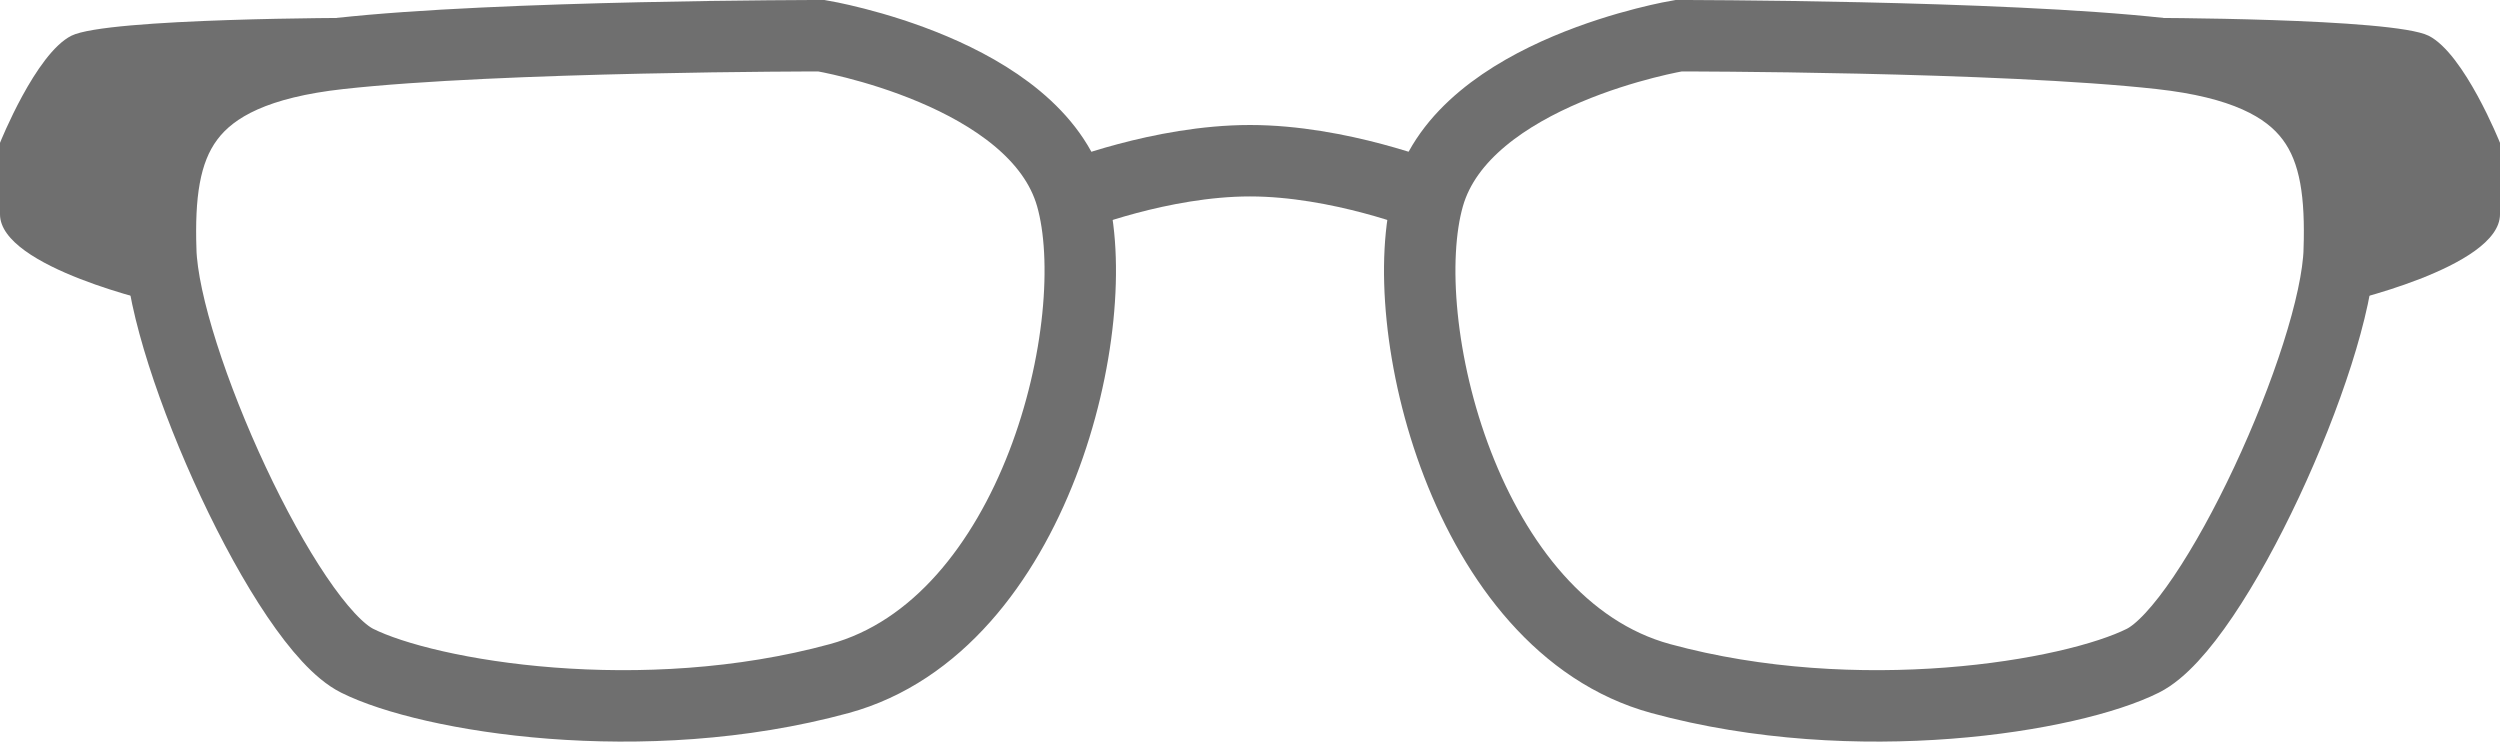 <svg xmlns="http://www.w3.org/2000/svg" xmlns:xlink="http://www.w3.org/1999/xlink" width="70" height="21"><defs><path id="a" d="M237.5 456c-.09-2.99.5-5 5-5.5s13.5-.5 13.5-.5 6 1 7 4.5-1 12-6.5 13.5-11.5.5-13.5-.5-5.41-8.51-5.5-11.5z"/><path id="b" d="M237.5 457.5s-4.5-1-4.5-2.5v-2s1-2.5 2-3 8-.5 8-.5l3 .5-5.5 1.5-2 .5s-.5 1.5-.5 2-.5 3.5-.5 3.5z"/><path id="c" d="M276.5 456c-.09-2.99.5-5 5-5.5s13.5-.5 13.5-.5 6 1 7 4.5-1 12-6.5 13.5-11.5.5-13.5-.5-5.41-8.51-5.5-11.5z"/><path id="d" d="M276.5 457.5s-4.5-1-4.5-2.5v-2s1-2.5 2-3 8-.5 8-.5l3 .5-5.5 1.5-2 .5s-.5 1.5-.5 2-.5 3.5-.5 3.5z"/><path id="e" d="M263 454.5s2.5-1 5-1 5 1 5 1"/></defs><use fill="#fff" fill-opacity="0" stroke="#6f6f6f" stroke-miterlimit="50" stroke-width="2" xlink:href="#a" transform="translate(-233 -449)"/><use fill="#6f6f6f" xlink:href="#b" transform="translate(-233 -449)"/><use fill="#fff" fill-opacity="0" stroke="#6f6f6f" stroke-miterlimit="50" stroke-width="2" xlink:href="#c" transform="matrix(-1 0 0 1 342 -449)"/><use fill="#6f6f6f" xlink:href="#d" transform="matrix(-1 0 0 1 342 -449)"/><use fill="#fff" fill-opacity="0" stroke="#6f6f6f" stroke-miterlimit="50" stroke-width="2" xlink:href="#e" transform="translate(-233 -449)"/></svg>